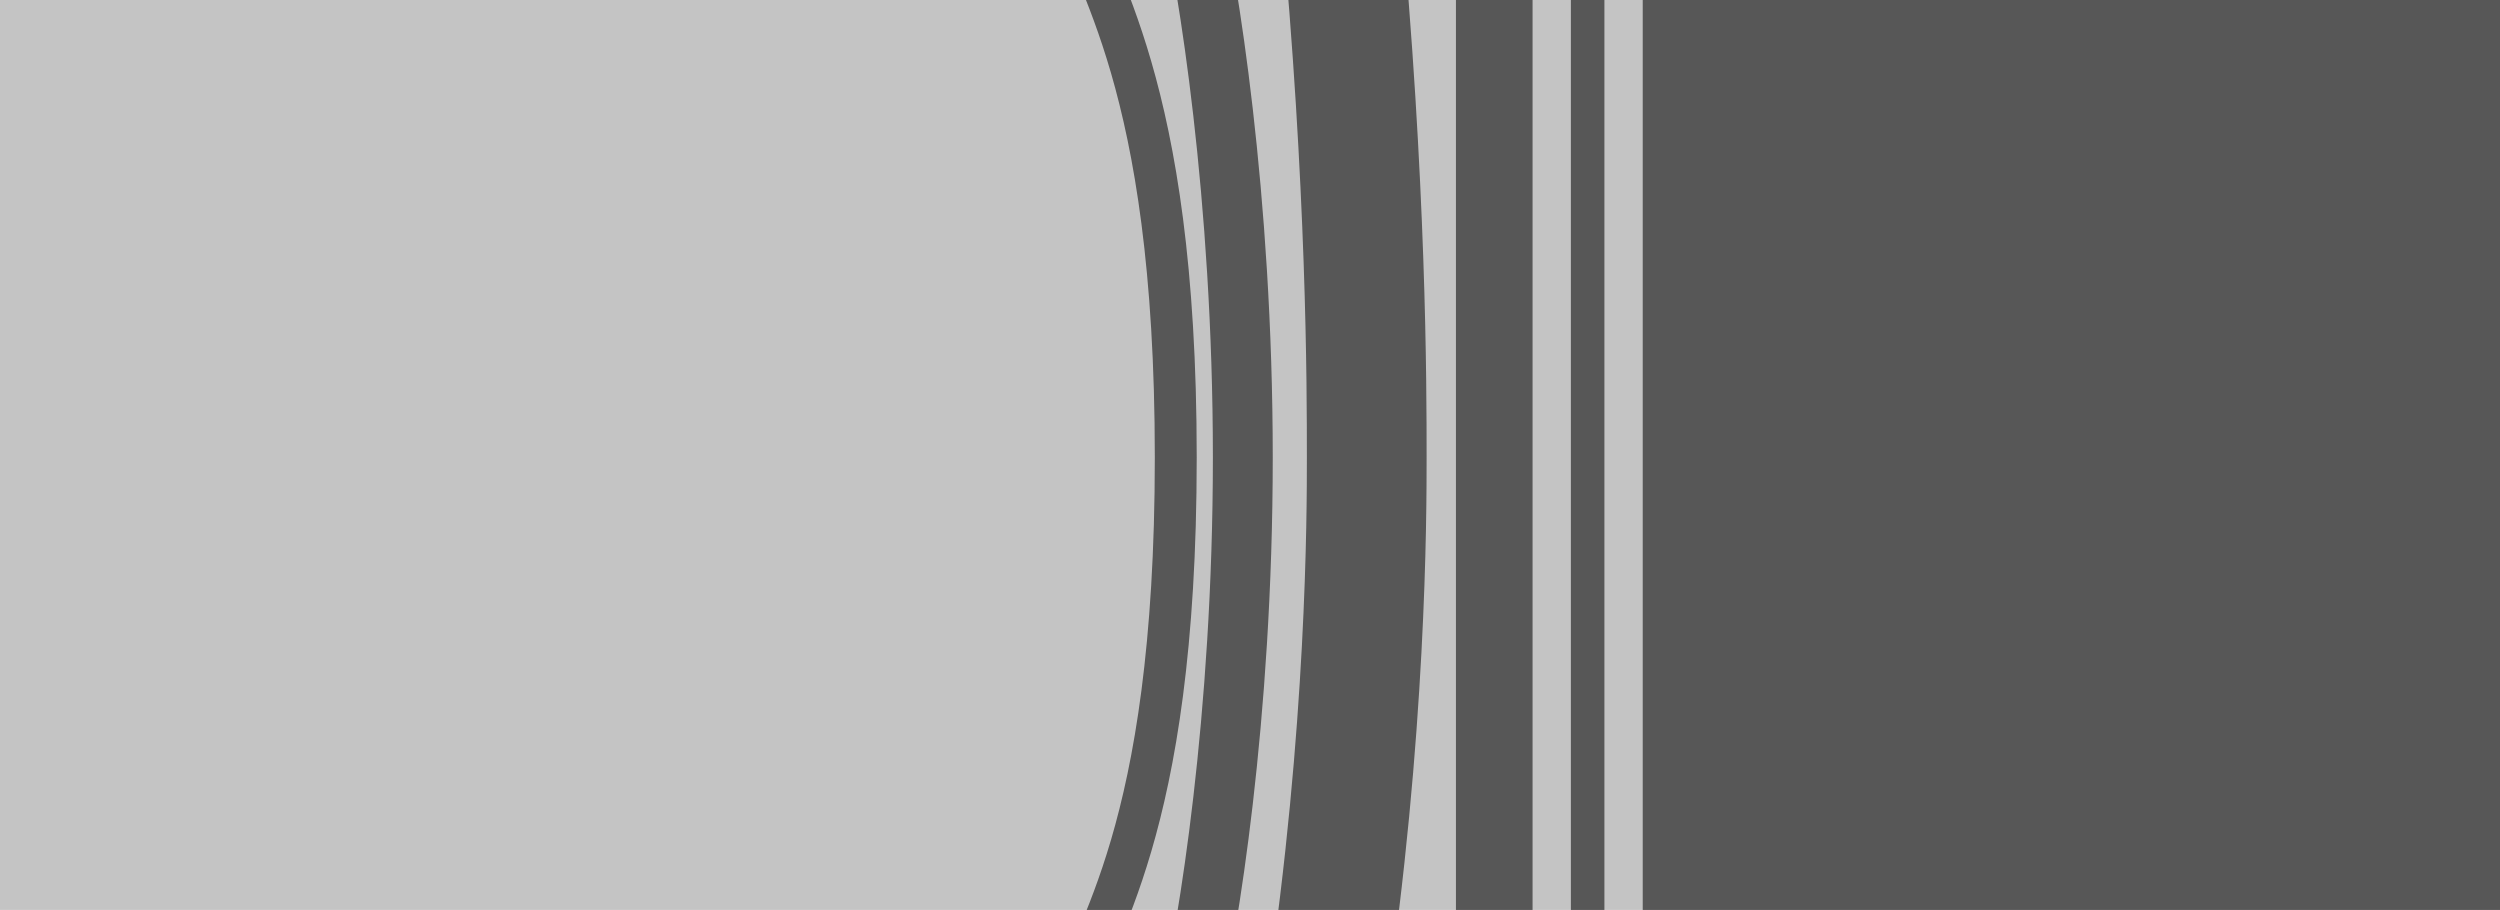 <svg width="4176" height="1520" viewBox="0 0 4176 1520" fill="none" xmlns="http://www.w3.org/2000/svg">
<g clip-path="url(#clip0)">
<rect width="4176" height="1520" fill="#C4C4C4"/>
<rect x="2432" y="-168" width="128" height="1840" fill="#575757"/>
<rect x="2624" y="-168" width="56" height="1840" fill="#575757"/>
<rect x="2744" y="-168" width="1592" height="1840" fill="#575757"/>
<path d="M1988 -156C2017.33 -30.667 2076 328.8 2076 764C2076 1199.2 2017.33 1553.33 1988 1676" stroke="#575757" stroke-width="100"/>
<path d="M1793 -156C1822.33 -30.667 1964 128 1964 764C1964 1400 1822.33 1553.33 1793 1676" stroke="#575757" stroke-width="70"/>
<path d="M2239 -156C2283 312 2283 644 2283 764C2283 860 2283 1220 2215 1676" stroke="#575757" stroke-width="200"/>
</g>
<defs>
<clipPath id="clip0">
<rect width="4176" height="1520" fill="white"/>
</clipPath>
</defs>
</svg>

